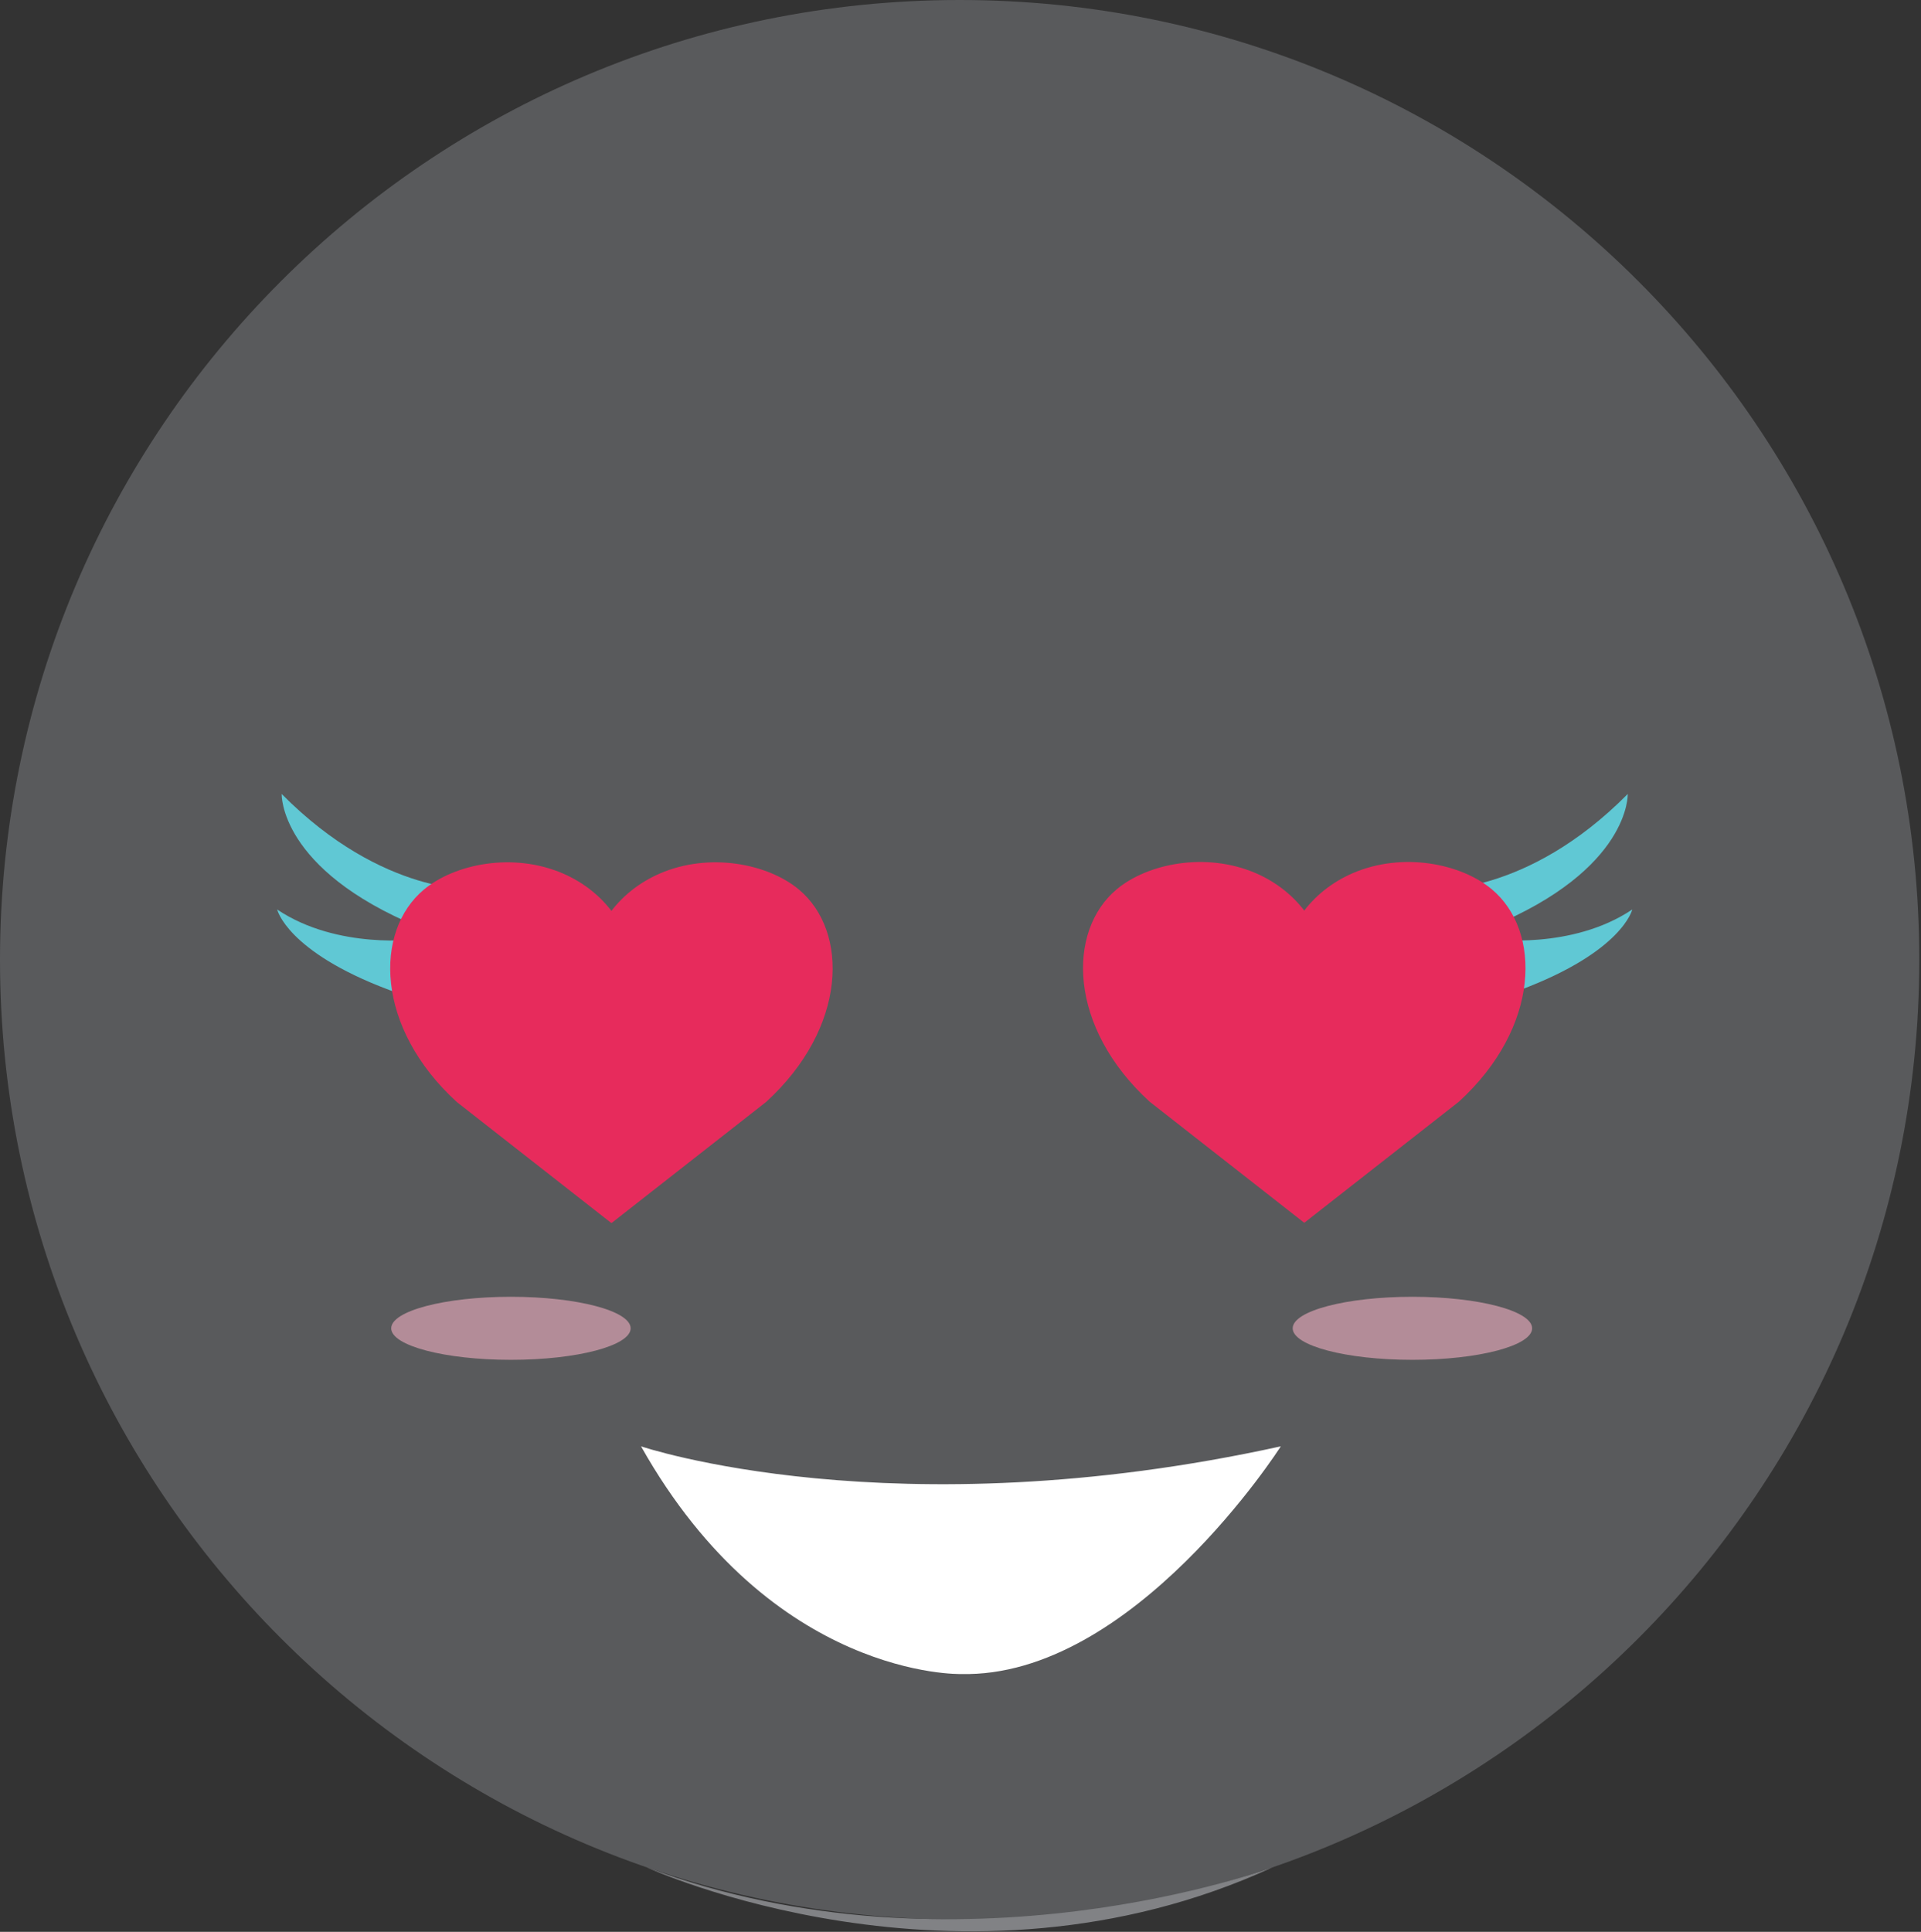 <svg width="181" height="182" viewBox="0 0 181 182" fill="none" xmlns="http://www.w3.org/2000/svg">
<rect x="0" y="0" width="181" height="182" fill="#333333" stroke="none"/>
<g clip-path="url(#clip0_1048_20897)">
<path d="M90.42 180.84C140.358 180.84 180.84 140.358 180.84 90.42C180.84 40.482 140.358 0 90.42 0C40.482 0 0 40.482 0 90.42C0 140.358 40.482 180.84 90.42 180.84Z" fill="#595A5C"/>
<path d="M60.92 175.92C60.92 175.92 90.42 189.48 119.91 175.92C119.91 175.92 90.41 186.92 60.92 175.92Z" fill="#818285"/>
<path d="M60.4 136.26C60.4 136.26 84.1 144.29 120.68 136.26C120.68 136.26 106.76 158.1 90.54 157.71C90.54 157.71 72.75 158.2 60.4 136.26Z" fill="white"/>
<path d="M26.11 85.67C26.11 85.67 26.99 89.63 36.66 93.26C36.66 93.26 42.6 96.01 45.01 83.81C45.01 83.81 36.11 84.47 26.54 74.8C26.54 74.8 26.27 81.89 39.46 87.33C39.46 87.33 40.23 87.99 39.41 88.48C39.41 88.48 31.82 89.52 26.11 85.68V85.67Z" fill="#60C8D4"/>
<path d="M153.8 85.67C153.8 85.67 152.92 89.63 143.25 93.26C143.25 93.26 137.31 96.01 134.9 83.81C134.9 83.81 143.8 84.47 153.37 74.8C153.37 74.8 153.64 81.89 140.45 87.33C140.45 87.33 139.68 87.99 140.5 88.48C140.5 88.48 148.09 89.52 153.8 85.68V85.67Z" fill="#60C8D4"/>
<path opacity="0.57" d="M48.14 128.11C54.37 128.11 59.42 126.78 59.42 125.14C59.42 123.5 54.37 122.17 48.14 122.17C41.91 122.17 36.86 123.5 36.86 125.14C36.86 126.78 41.91 128.11 48.14 128.11Z" fill="#F7B1C4"/>
<path opacity="0.57" d="M133.08 128.11C139.31 128.11 144.36 126.78 144.36 125.14C144.36 123.5 139.31 122.17 133.08 122.17C126.85 122.17 121.8 123.5 121.8 125.14C121.8 126.78 126.85 128.11 133.08 128.11Z" fill="#F7B1C4"/>
<path d="M59.71 91.76C59.01 99.58 58.31 107.41 57.61 115.23C52.75 111.43 47.89 107.62 43.04 103.82C35.36 96.8 35.23 87.73 39.95 83.8C42.84 81.39 48.33 80.26 53.04 82.29C57.06 84.03 59.64 87.69 59.71 91.76Z" fill="#E72B5C"/>
<path d="M55.51 91.76C56.21 99.58 56.91 107.41 57.61 115.23C62.47 111.43 67.33 107.62 72.18 103.82C79.86 96.8 79.99 87.73 75.27 83.8C72.38 81.39 66.89 80.26 62.18 82.29C58.16 84.03 55.58 87.69 55.51 91.76Z" fill="#E72B5C"/>
<path d="M124.99 91.731C124.29 99.55 123.59 107.38 122.89 115.2C118.03 111.4 113.17 107.59 108.32 103.79C100.64 96.77 100.51 87.701 105.23 83.77C108.12 81.361 113.61 80.231 118.32 82.26C122.34 84.001 124.92 87.66 124.99 91.731Z" fill="#E72B5C"/>
<path d="M120.79 91.731C121.49 99.55 122.19 107.38 122.89 115.2C127.75 111.4 132.61 107.59 137.46 103.79C145.14 96.77 145.27 87.701 140.55 83.77C137.66 81.361 132.17 80.231 127.46 82.26C123.44 84.001 120.86 87.66 120.79 91.731Z" fill="#E72B5C"/>
</g>
<defs>
<clipPath id="clip0_1048_20897">
<rect width="180.84" height="181.95" fill="white"/>
</clipPath>
</defs>
</svg>
